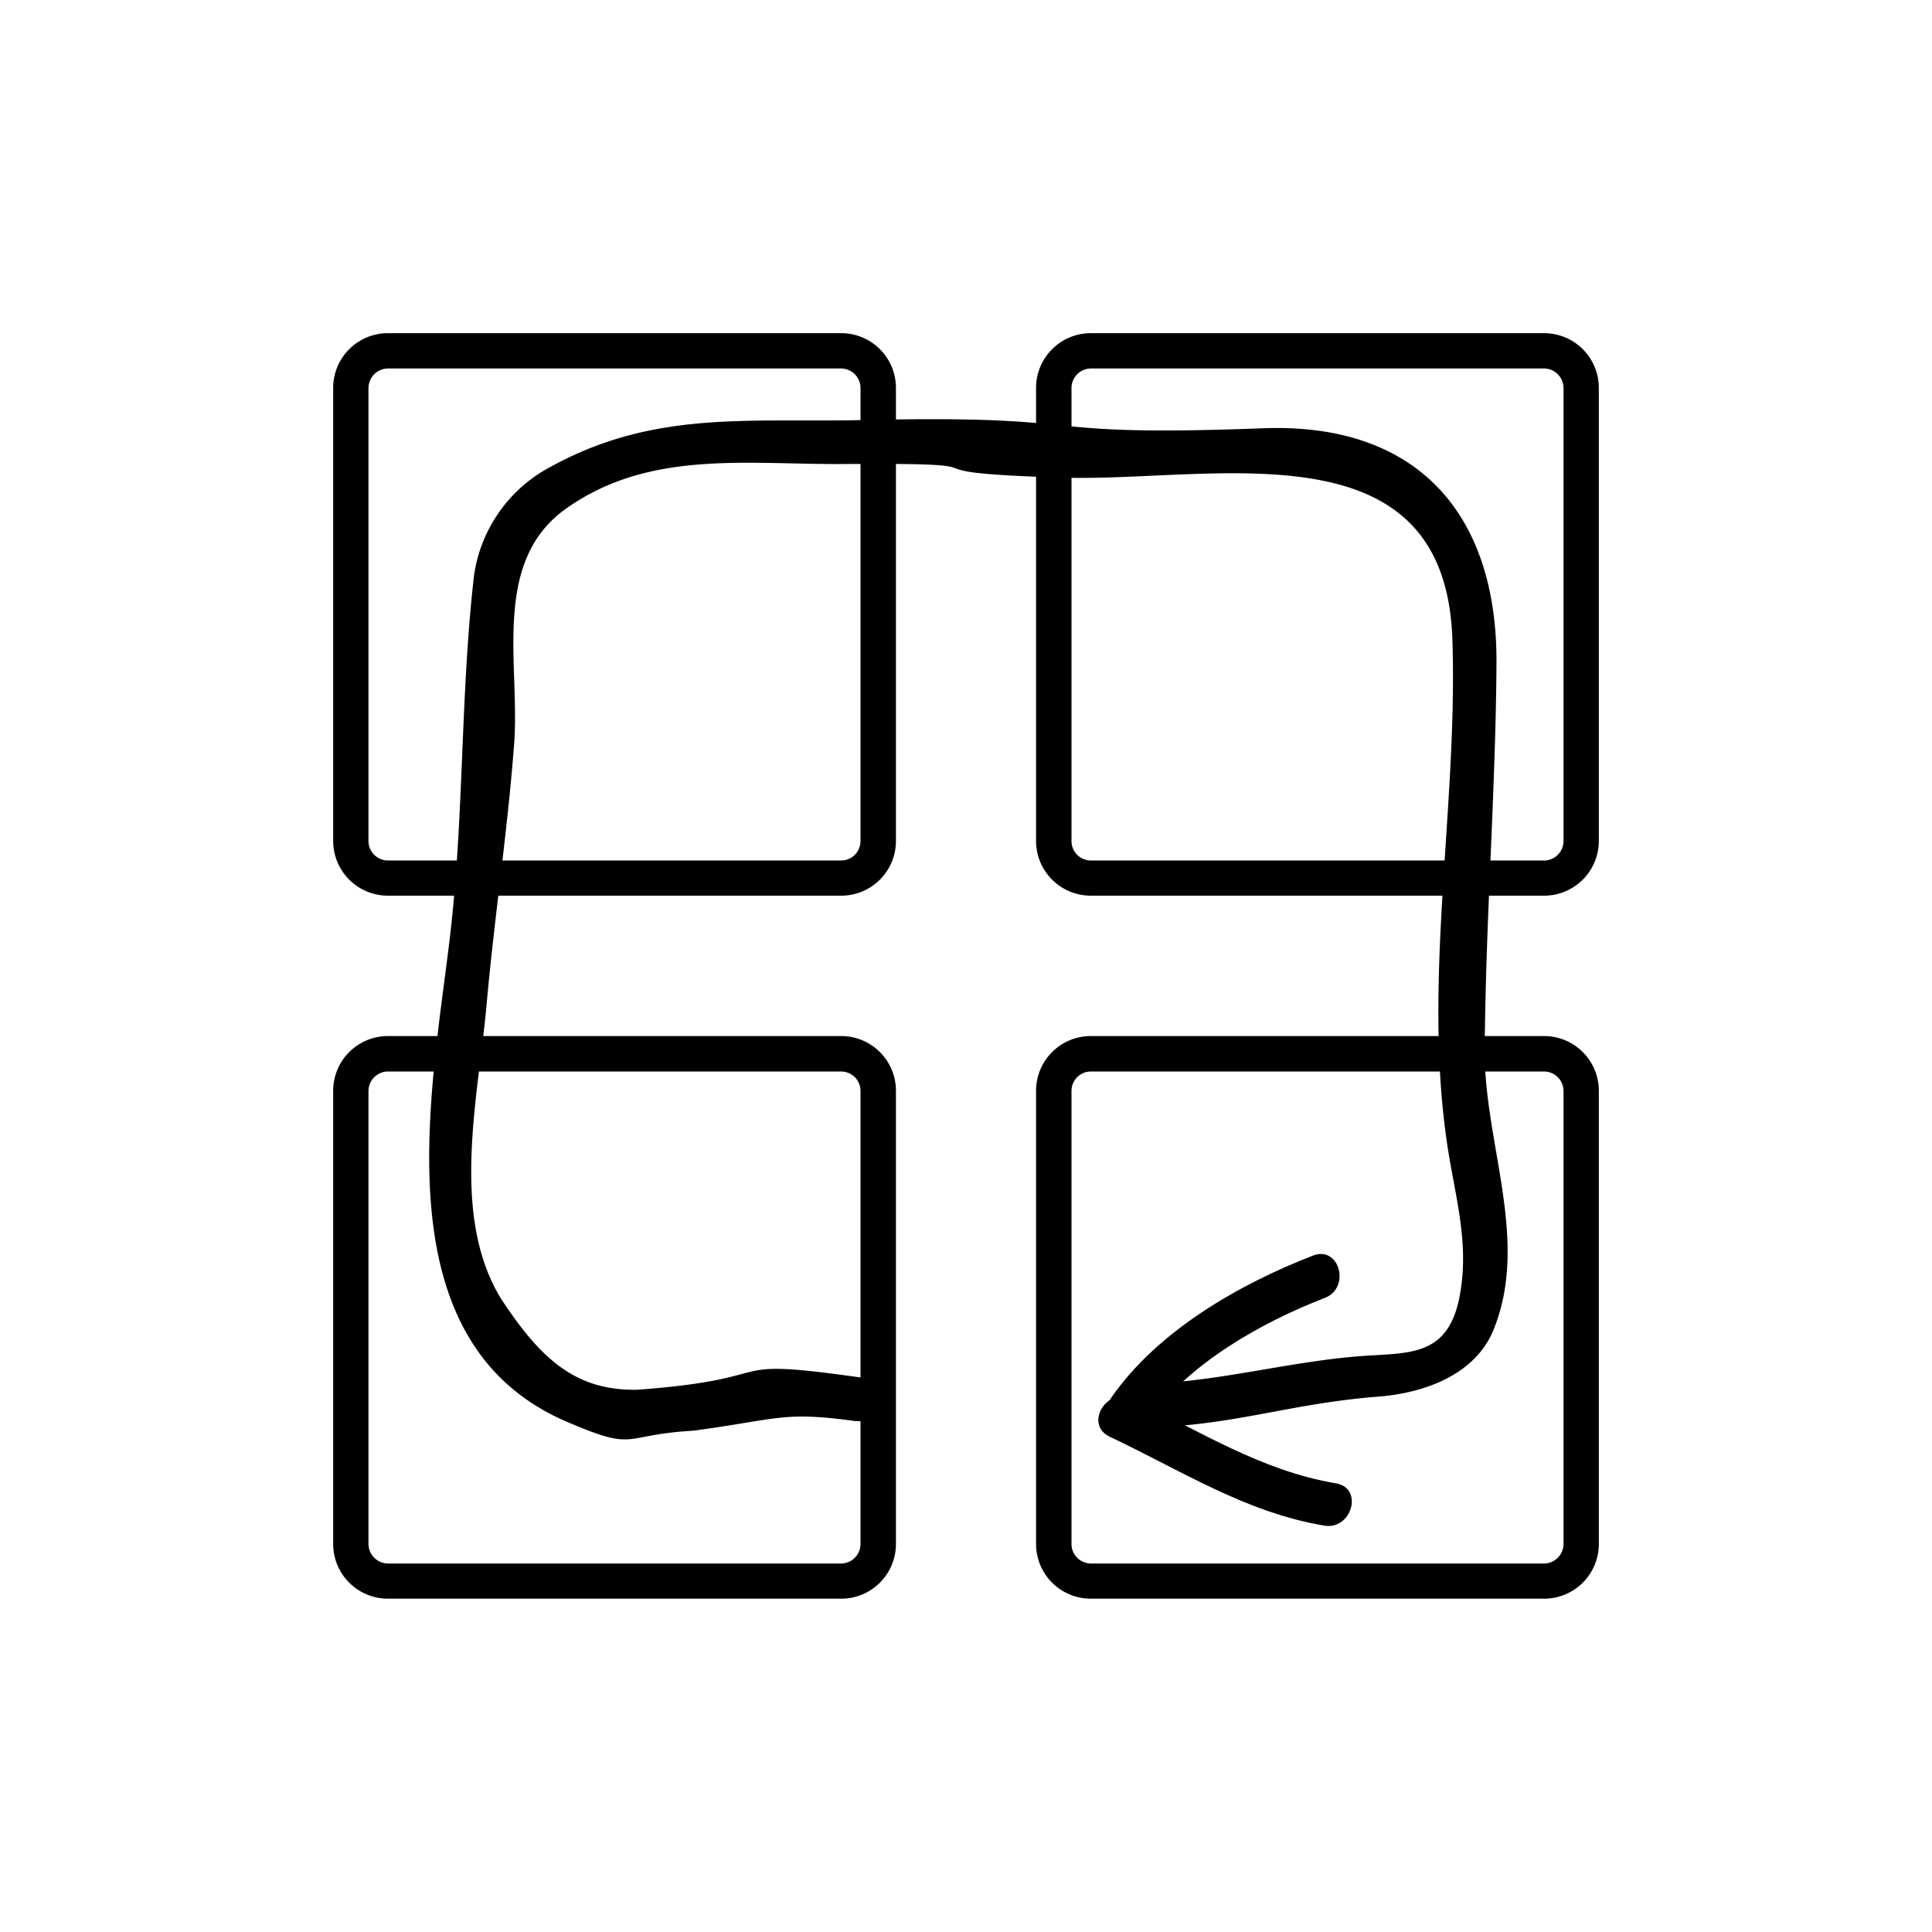<svg xmlns="http://www.w3.org/2000/svg" viewBox="0 0 141.2 141.2"><defs><style>.cls-1{fill:none;}.cls-2{}</style></defs><g id="Calque_2" data-name="Calque 2"><g id="Layer_1" data-name="Layer 1"><rect class="cls-1" width="141.2" height="141.2" rx="70.6"/><path class="cls-2" d="M61.48,116.84H28.35a4,4,0,0,1-4-4V79.72a4,4,0,0,1,4-4H61.48a4,4,0,0,1,4,4v33.13A4,4,0,0,1,61.48,116.84ZM28.35,78.31a1.43,1.43,0,0,0-1.42,1.41v33.13a1.44,1.44,0,0,0,1.42,1.42H61.48a1.43,1.43,0,0,0,1.41-1.42V79.72a1.42,1.42,0,0,0-1.41-1.41Z"/><path class="cls-2" d="M112.85,116.84H79.72a4,4,0,0,1-4-4V79.72a4,4,0,0,1,4-4h33.13a4,4,0,0,1,4,4v33.13A4,4,0,0,1,112.85,116.84ZM79.72,78.31a1.42,1.42,0,0,0-1.41,1.41v33.13a1.43,1.43,0,0,0,1.41,1.42h33.13a1.44,1.44,0,0,0,1.42-1.42V79.72a1.43,1.43,0,0,0-1.42-1.41Z"/><path class="cls-2" d="M112.85,65.46H79.72a4,4,0,0,1-4-4V28.35a4,4,0,0,1,4-4h33.13a4,4,0,0,1,4,4V61.48A4,4,0,0,1,112.85,65.46ZM79.72,26.93a1.43,1.43,0,0,0-1.41,1.42V61.48a1.42,1.42,0,0,0,1.41,1.41h33.13a1.43,1.43,0,0,0,1.42-1.41V28.35a1.44,1.44,0,0,0-1.42-1.42Z"/><path class="cls-2" d="M61.48,65.46H28.35a4,4,0,0,1-4-4V28.35a4,4,0,0,1,4-4H61.48a4,4,0,0,1,4,4V61.48A4,4,0,0,1,61.48,65.46ZM28.35,26.93a1.44,1.44,0,0,0-1.42,1.42V61.48a1.43,1.43,0,0,0,1.42,1.41H61.48a1.42,1.42,0,0,0,1.41-1.41V28.35a1.43,1.43,0,0,0-1.41-1.42Z"/><path class="cls-2" d="M63.3,100.73c-11.29-1.61-5.4,0-16.72.84-4.53.08-7.07-2.26-9.94-6.62C32.83,88.79,35,80,35.58,73.23c.57-6.32,1.53-12.6,2-18.93C38,48.47,35.89,41,41.43,37.13,47.6,32.79,54.86,34,62,33.91c13.38-.08,2.3.59,15.68,1,11.14.32,28-4.07,28.47,11.9.39,12.16-2.17,24.7-.39,36.77.57,3.86,1.69,7.32.89,11.29s-3.31,4-6.22,4.18c-5.51.27-10.83,1.86-16.34,2.08-2.07.08-2.07,3.29,0,3.21,6.44-.25,10.21-1.76,16.65-2.27,3.28-.25,7.06-1.56,8.41-4.87,2.67-6.55-.68-13.65-.64-20.41.06-9.44.8-18.86.86-28.3.07-10.85-5.71-17.62-17.06-17.19-17.91.67-11.35-1-29.26-.6-8.58.19-15.52-.77-23.26,3.67a10.67,10.67,0,0,0-5.15,7.73c-1,8.71-.72,17.62-1.76,26.41-1.36,11.44-5.11,29.56,8.57,35.41,5.17,2.21,3.84.95,9.24.64,6.3-.85,6.49-1.42,11.75-.71,2,.29,2.9-2.81.85-3.1Z"/><path class="cls-2" d="M84,103.74c2.85-4.09,8.25-7.12,12.82-8.88,1.91-.74,1.08-3.84-.85-3.1-5.42,2.1-11.36,5.51-14.74,10.37-1.19,1.7,1.6,3.3,2.77,1.61Z"/><path class="cls-2" d="M81.1,105c5.19,2.45,9.93,5.54,15.69,6.5,2,.34,2.89-2.75.85-3.09-5.48-.92-10-3.85-14.92-6.19-1.86-.87-3.49,1.9-1.62,2.78Z"/></g></g></svg>